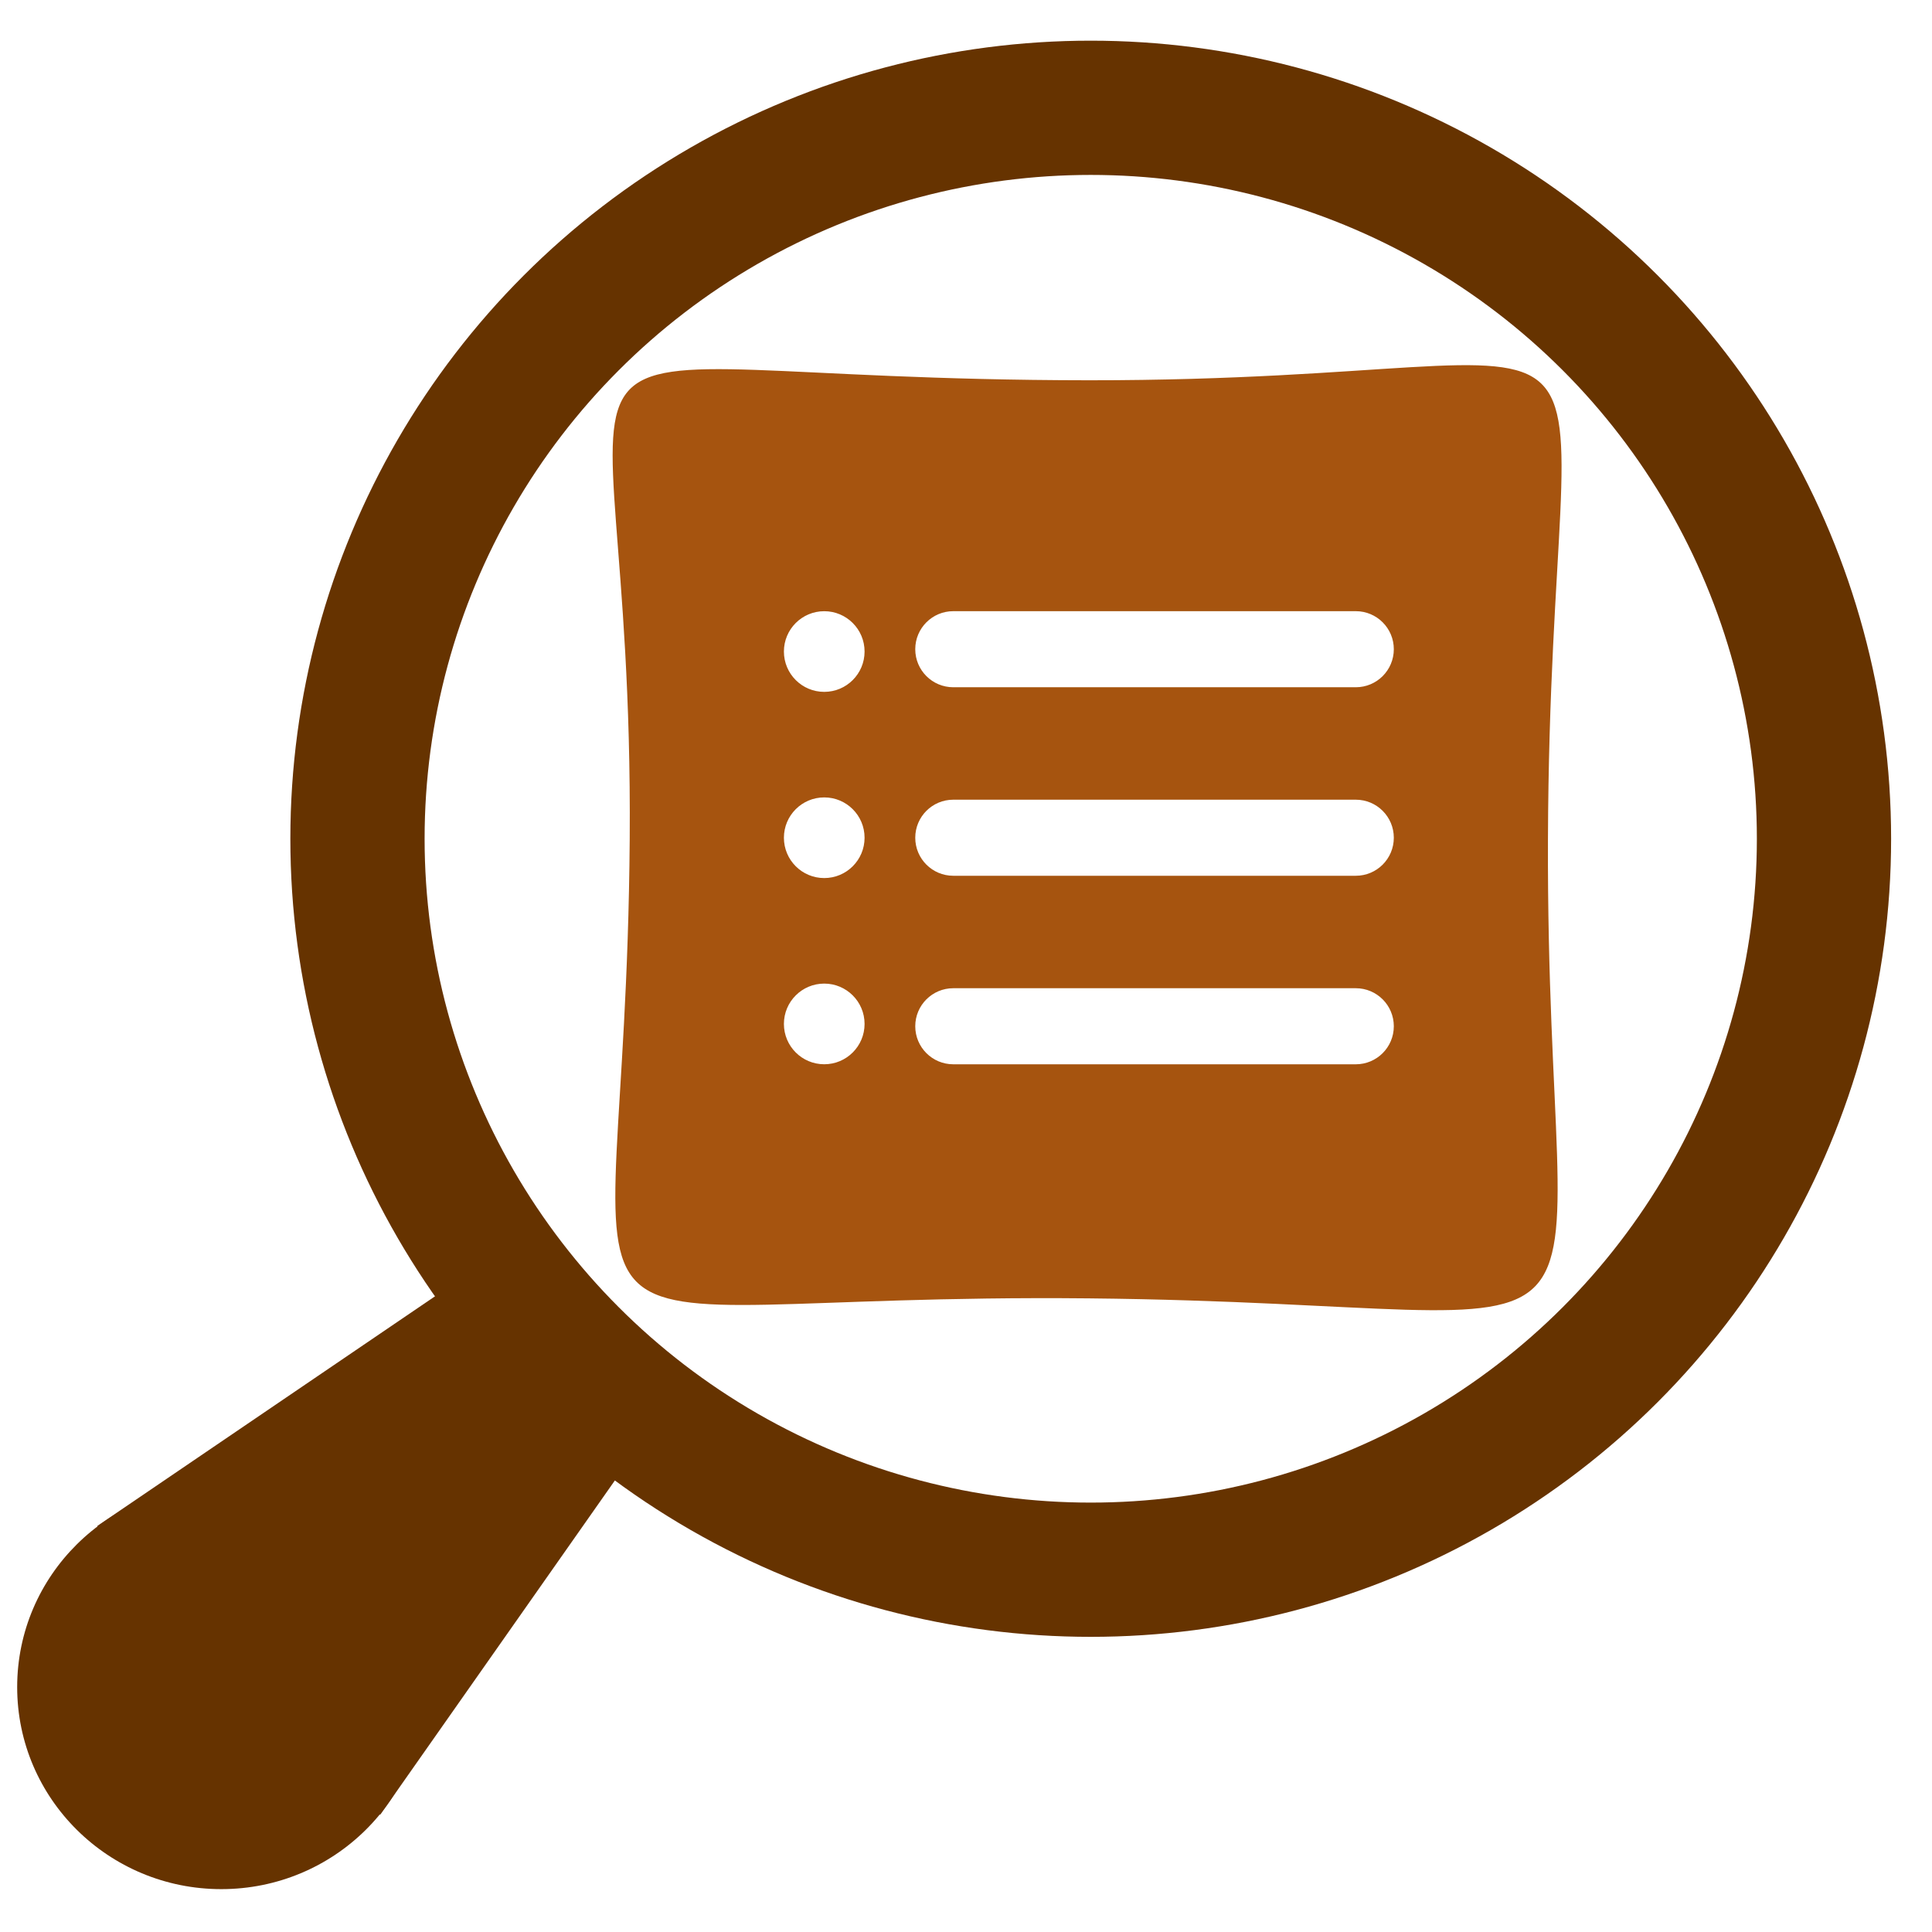 <?xml version="1.0" encoding="UTF-8" standalone="no"?>
<svg
   xmlns:dc="http://purl.org/dc/elements/1.1/"
   xmlns:cc="http://creativecommons.org/ns#"
   xmlns:rdf="http://www.w3.org/1999/02/22-rdf-syntax-ns#"
   xmlns:svg="http://www.w3.org/2000/svg"
   xmlns="http://www.w3.org/2000/svg"
   xmlns:sodipodi="http://sodipodi.sourceforge.net/DTD/sodipodi-0.dtd"
   xmlns:inkscape="http://www.inkscape.org/namespaces/inkscape"
   sodipodi:docname="icon-list.svg"
   inkscape:version="1.0beta1 (fe3e306, 2019-09-17)"
   width="64px"
   height="64px"
   viewBox="0 0 64 64"
   version="1.1"
   id="SVGRoot">
  <defs
     id="defs848" />
  <sodipodi:namedview
     inkscape:grid-bbox="true"
     inkscape:window-maximized="1"
     inkscape:window-y="-9"
     inkscape:window-x="-9"
     inkscape:window-height="1001"
     inkscape:window-width="1920"
     showgrid="false"
     inkscape:document-rotation="0"
     inkscape:current-layer="layer1"
     inkscape:document-units="px"
     inkscape:cy="-22.631041"
     inkscape:cx="-144.99373"
     inkscape:zoom="1.979899"
     inkscape:pageshadow="2"
     inkscape:pageopacity="0.0"
     borderopacity="1.0"
     bordercolor="#666666"
     pagecolor="#ffffff"
     id="base" />
  <g
     id="layer1"
     inkscape:groupmode="layer"
     inkscape:label="Calque 1">
    <ellipse
       transform="scale(-1,1)"
       ry="24.214"
       rx="24.29"
       cy="27.785"
       cx="-36.132"
       id="path1418"
       style="fill:none;fill-opacity:1;stroke:#663300;stroke-width:4.447;stroke-miterlimit:4;stroke-dasharray:none;stroke-opacity:1" />
    <ellipse
       transform="scale(-1,1)"
       ry="6.693"
       rx="6.762"
       cy="55.887"
       cx="-7.331"
       id="path1424"
       style="fill:#663300;fill-opacity:1;stroke:#000000;stroke-width:0;stroke-miterlimit:4;stroke-dasharray:none;stroke-opacity:1" />
    <g
       transform="matrix(-1.545,0,0,1.598,65.765,-4.2)"
       style="opacity:1;fill:#663300;fill-opacity:1;stroke:#000000;stroke-opacity:1"
       id="g1431">
      <path
         sodipodi:nodetypes="ccccc"
         inkscape:connector-curvature="0"
         id="path1433"
         d="m 40.48,34.261 -6.065,5.988 -5.327,-7.337 3.685,-3.718 z"
         style="color:#000000;font-style:normal;font-variant:normal;font-weight:normal;font-stretch:normal;font-size:medium;line-height:normal;font-family:sans-serif;font-variant-ligatures:normal;font-variant-position:normal;font-variant-caps:normal;font-variant-numeric:normal;font-variant-alternates:normal;font-variant-east-asian:normal;font-feature-settings:normal;font-variation-settings:normal;text-indent:0;text-align:start;text-decoration:none;text-decoration-line:none;text-decoration-style:solid;text-decoration-color:#000000;letter-spacing:normal;word-spacing:normal;text-transform:none;writing-mode:lr-tb;direction:ltr;text-orientation:mixed;dominant-baseline:auto;baseline-shift:baseline;text-anchor:start;white-space:normal;shape-padding:0;shape-margin:0;inline-size:0;clip-rule:nonzero;display:inline;overflow:visible;visibility:visible;isolation:auto;mix-blend-mode:normal;color-interpolation:sRGB;color-interpolation-filters:linearRGB;solid-color:#000000;solid-opacity:1;vector-effect:none;fill:#663300;fill-opacity:1;fill-rule:nonzero;stroke:#000000;stroke-width:0;stroke-linecap:butt;stroke-linejoin:miter;stroke-miterlimit:4;stroke-dasharray:none;stroke-dashoffset:0;stroke-opacity:1;color-rendering:auto;image-rendering:auto;shape-rendering:auto;text-rendering:auto;enable-background:accumulate;stop-color:#000000;stop-opacity:1" />
    </g>
    <path
       sodipodi:nodetypes="sssssssssssssssssssssssssssssssssssssssss"
       style="fill:#a6540f;fill-opacity:1;stroke:none;stroke-width:0.42;stroke-opacity:1"
       inkscape:connector-curvature="0"
       d="M 36.069,12.597 C 15.498,12.583 21.004,8.508 20.86,27.804 20.719,46.774 16.5,42.816 36.069,43.01 55.302,43.2 51.211,46.806 51.278,27.804 51.348,7.788 55.666,12.611 36.069,12.597 Z m -8.765,22.658 c -0.738,0 -1.336,-0.598 -1.336,-1.336 0,-0.738 0.598,-1.336 1.336,-1.336 0.738,0 1.336,0.598 1.336,1.336 0,0.738 -0.598,1.336 -1.336,1.336 z m 0,-6.168 c -0.738,0 -1.336,-0.598 -1.336,-1.336 0,-0.738 0.598,-1.336 1.336,-1.336 0.738,0 1.336,0.598 1.336,1.336 0,0.738 -0.598,1.336 -1.336,1.336 z m 0,-6.168 c -0.738,0 -1.336,-0.598 -1.336,-1.336 0,-0.738 0.598,-1.336 1.336,-1.336 0.738,0 1.336,0.598 1.336,1.336 0,0.738 -0.598,1.336 -1.336,1.336 z M 44.912,35.256 H 31.579 c -0.696,0 -1.26,-0.564 -1.26,-1.26 0,-0.696 0.564,-1.26 1.26,-1.26 h 13.333 c 0.696,0 1.26,0.564 1.26,1.26 0,0.696 -0.564,1.26 -1.26,1.26 z m 0,-6.245 H 31.579 c -0.696,0 -1.26,-0.564 -1.26,-1.26 0,-0.696 0.564,-1.26 1.26,-1.26 h 13.333 c 0.696,0 1.26,0.564 1.26,1.26 0,0.696 -0.564,1.26 -1.26,1.26 z m 0,-6.245 H 31.579 c -0.696,0 -1.26,-0.564 -1.26,-1.26 0,-0.696 0.564,-1.26 1.26,-1.26 h 13.333 c 0.696,0 1.26,0.564 1.26,1.26 0,0.696 -0.564,1.26 -1.26,1.26 z"
       id="path2" />
  </g>
</svg>
